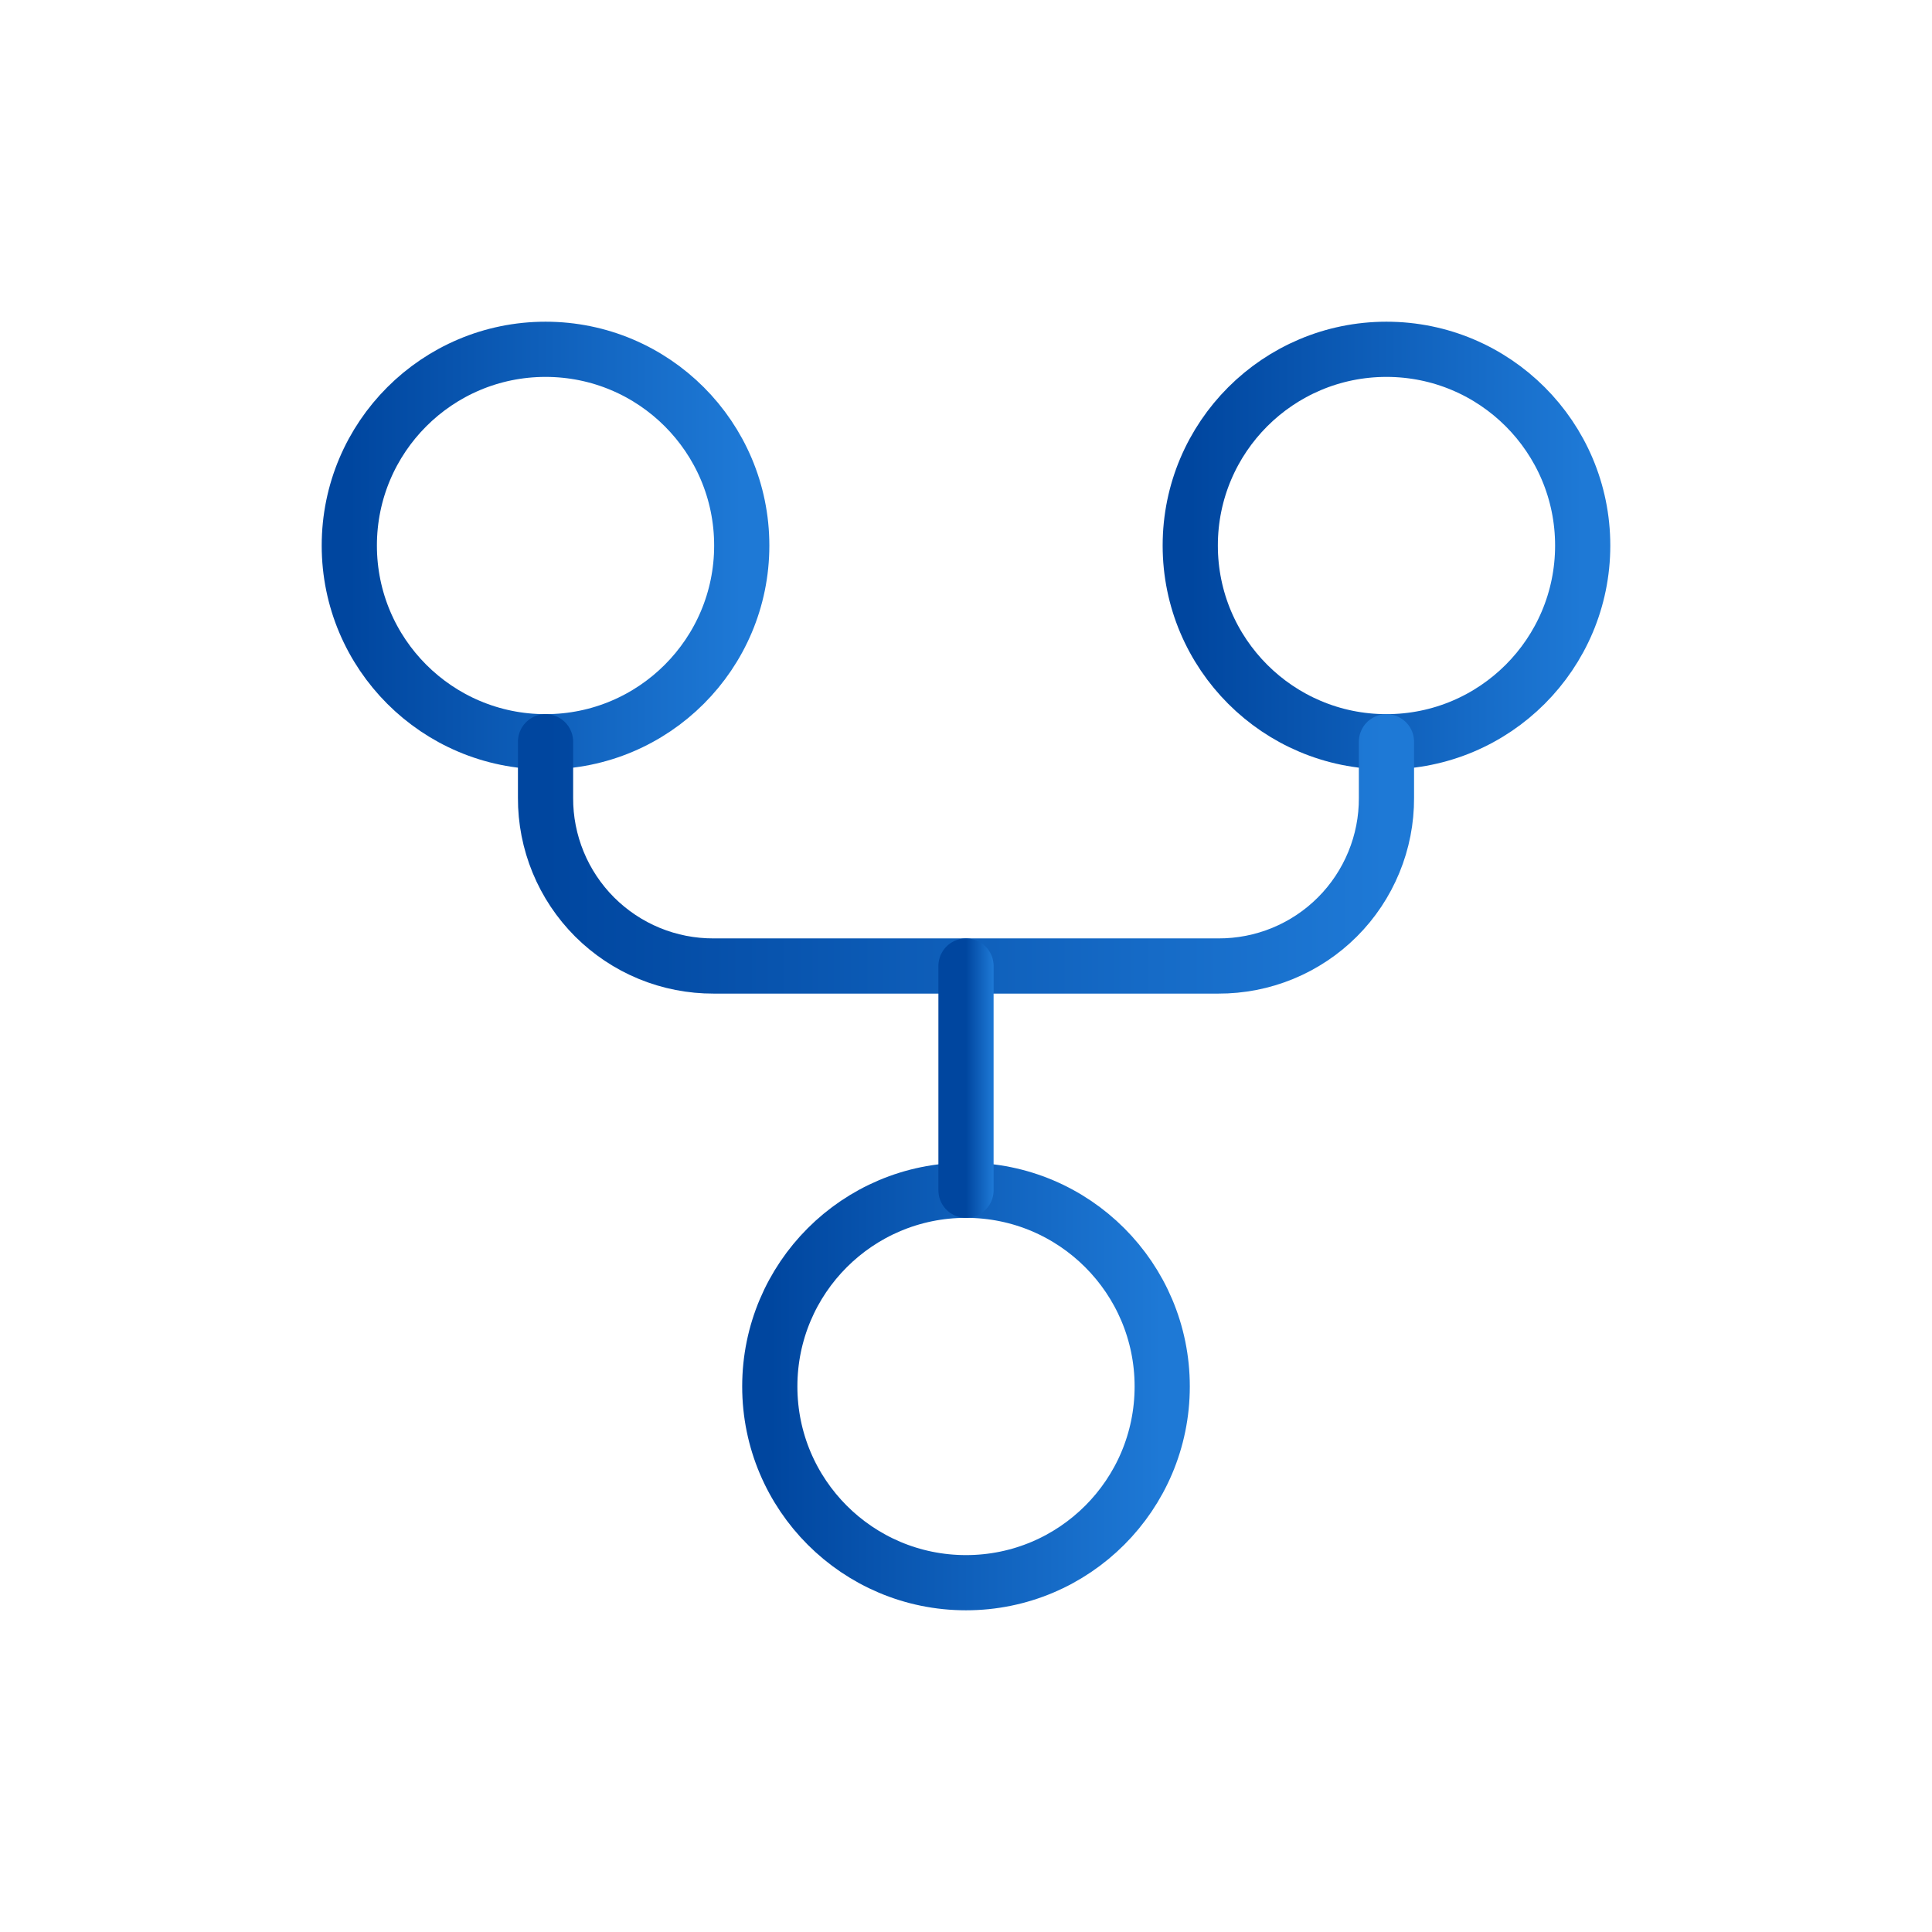 <svg width="70" height="70" viewBox="0 0 70 70" fill="none" xmlns="http://www.w3.org/2000/svg">
<path d="M35 57.344C38.926 57.344 42.109 54.161 42.109 50.234C42.109 46.308 38.926 43.125 35 43.125C31.074 43.125 27.891 46.308 27.891 50.234C27.891 54.161 31.074 57.344 35 57.344Z" stroke="url(#paint0_linear_116_17383)" stroke-width="2" stroke-linecap="round" stroke-linejoin="round"/>
<path d="M50.234 26.875C54.161 26.875 57.344 23.692 57.344 19.766C57.344 15.839 54.161 12.656 50.234 12.656C46.308 12.656 43.125 15.839 43.125 19.766C43.125 23.692 46.308 26.875 50.234 26.875Z" stroke="url(#paint1_linear_116_17383)" stroke-width="2" stroke-linecap="round" stroke-linejoin="round"/>
<path d="M19.766 26.875C23.692 26.875 26.875 23.692 26.875 19.766C26.875 15.839 23.692 12.656 19.766 12.656C15.839 12.656 12.656 15.839 12.656 19.766C12.656 23.692 15.839 26.875 19.766 26.875Z" stroke="url(#paint2_linear_116_17383)" stroke-width="2" stroke-linecap="round" stroke-linejoin="round"/>
<path d="M19.766 26.875V28.906C19.762 29.707 19.918 30.501 20.223 31.242C20.528 31.983 20.977 32.656 21.543 33.223C22.11 33.789 22.783 34.238 23.523 34.543C24.264 34.848 25.058 35.003 25.859 35H44.141C44.942 35.003 45.736 34.848 46.477 34.543C47.218 34.238 47.891 33.789 48.457 33.223C49.024 32.656 49.472 31.983 49.777 31.242C50.083 30.501 50.238 29.707 50.234 28.906V26.875" stroke="url(#paint3_linear_116_17383)" stroke-width="2" stroke-linecap="round" stroke-linejoin="round"/>
<path d="M35 35V43.125" stroke="url(#paint4_linear_116_17383)" stroke-width="2" stroke-linecap="round" stroke-linejoin="round"/>
<defs>
<linearGradient id="paint0_linear_116_17383" x1="27.891" y1="50.426" x2="42.109" y2="50.426" gradientUnits="userSpaceOnUse">
<stop stop-color="#00469F"/>
<stop offset="1" stop-color="#1E79D6"/>
</linearGradient>
<linearGradient id="paint1_linear_116_17383" x1="43.125" y1="19.958" x2="57.344" y2="19.958" gradientUnits="userSpaceOnUse">
<stop stop-color="#00469F"/>
<stop offset="1" stop-color="#1E79D6"/>
</linearGradient>
<linearGradient id="paint2_linear_116_17383" x1="12.656" y1="19.958" x2="26.875" y2="19.958" gradientUnits="userSpaceOnUse">
<stop stop-color="#00469F"/>
<stop offset="1" stop-color="#1E79D6"/>
</linearGradient>
<linearGradient id="paint3_linear_116_17383" x1="19.766" y1="31.047" x2="50.234" y2="31.047" gradientUnits="userSpaceOnUse">
<stop stop-color="#00469F"/>
<stop offset="1" stop-color="#1E79D6"/>
</linearGradient>
<linearGradient id="paint4_linear_116_17383" x1="35" y1="39.172" x2="36" y2="39.172" gradientUnits="userSpaceOnUse">
<stop stop-color="#00469F"/>
<stop offset="1" stop-color="#1E79D6"/>
</linearGradient>
</defs>
</svg>
